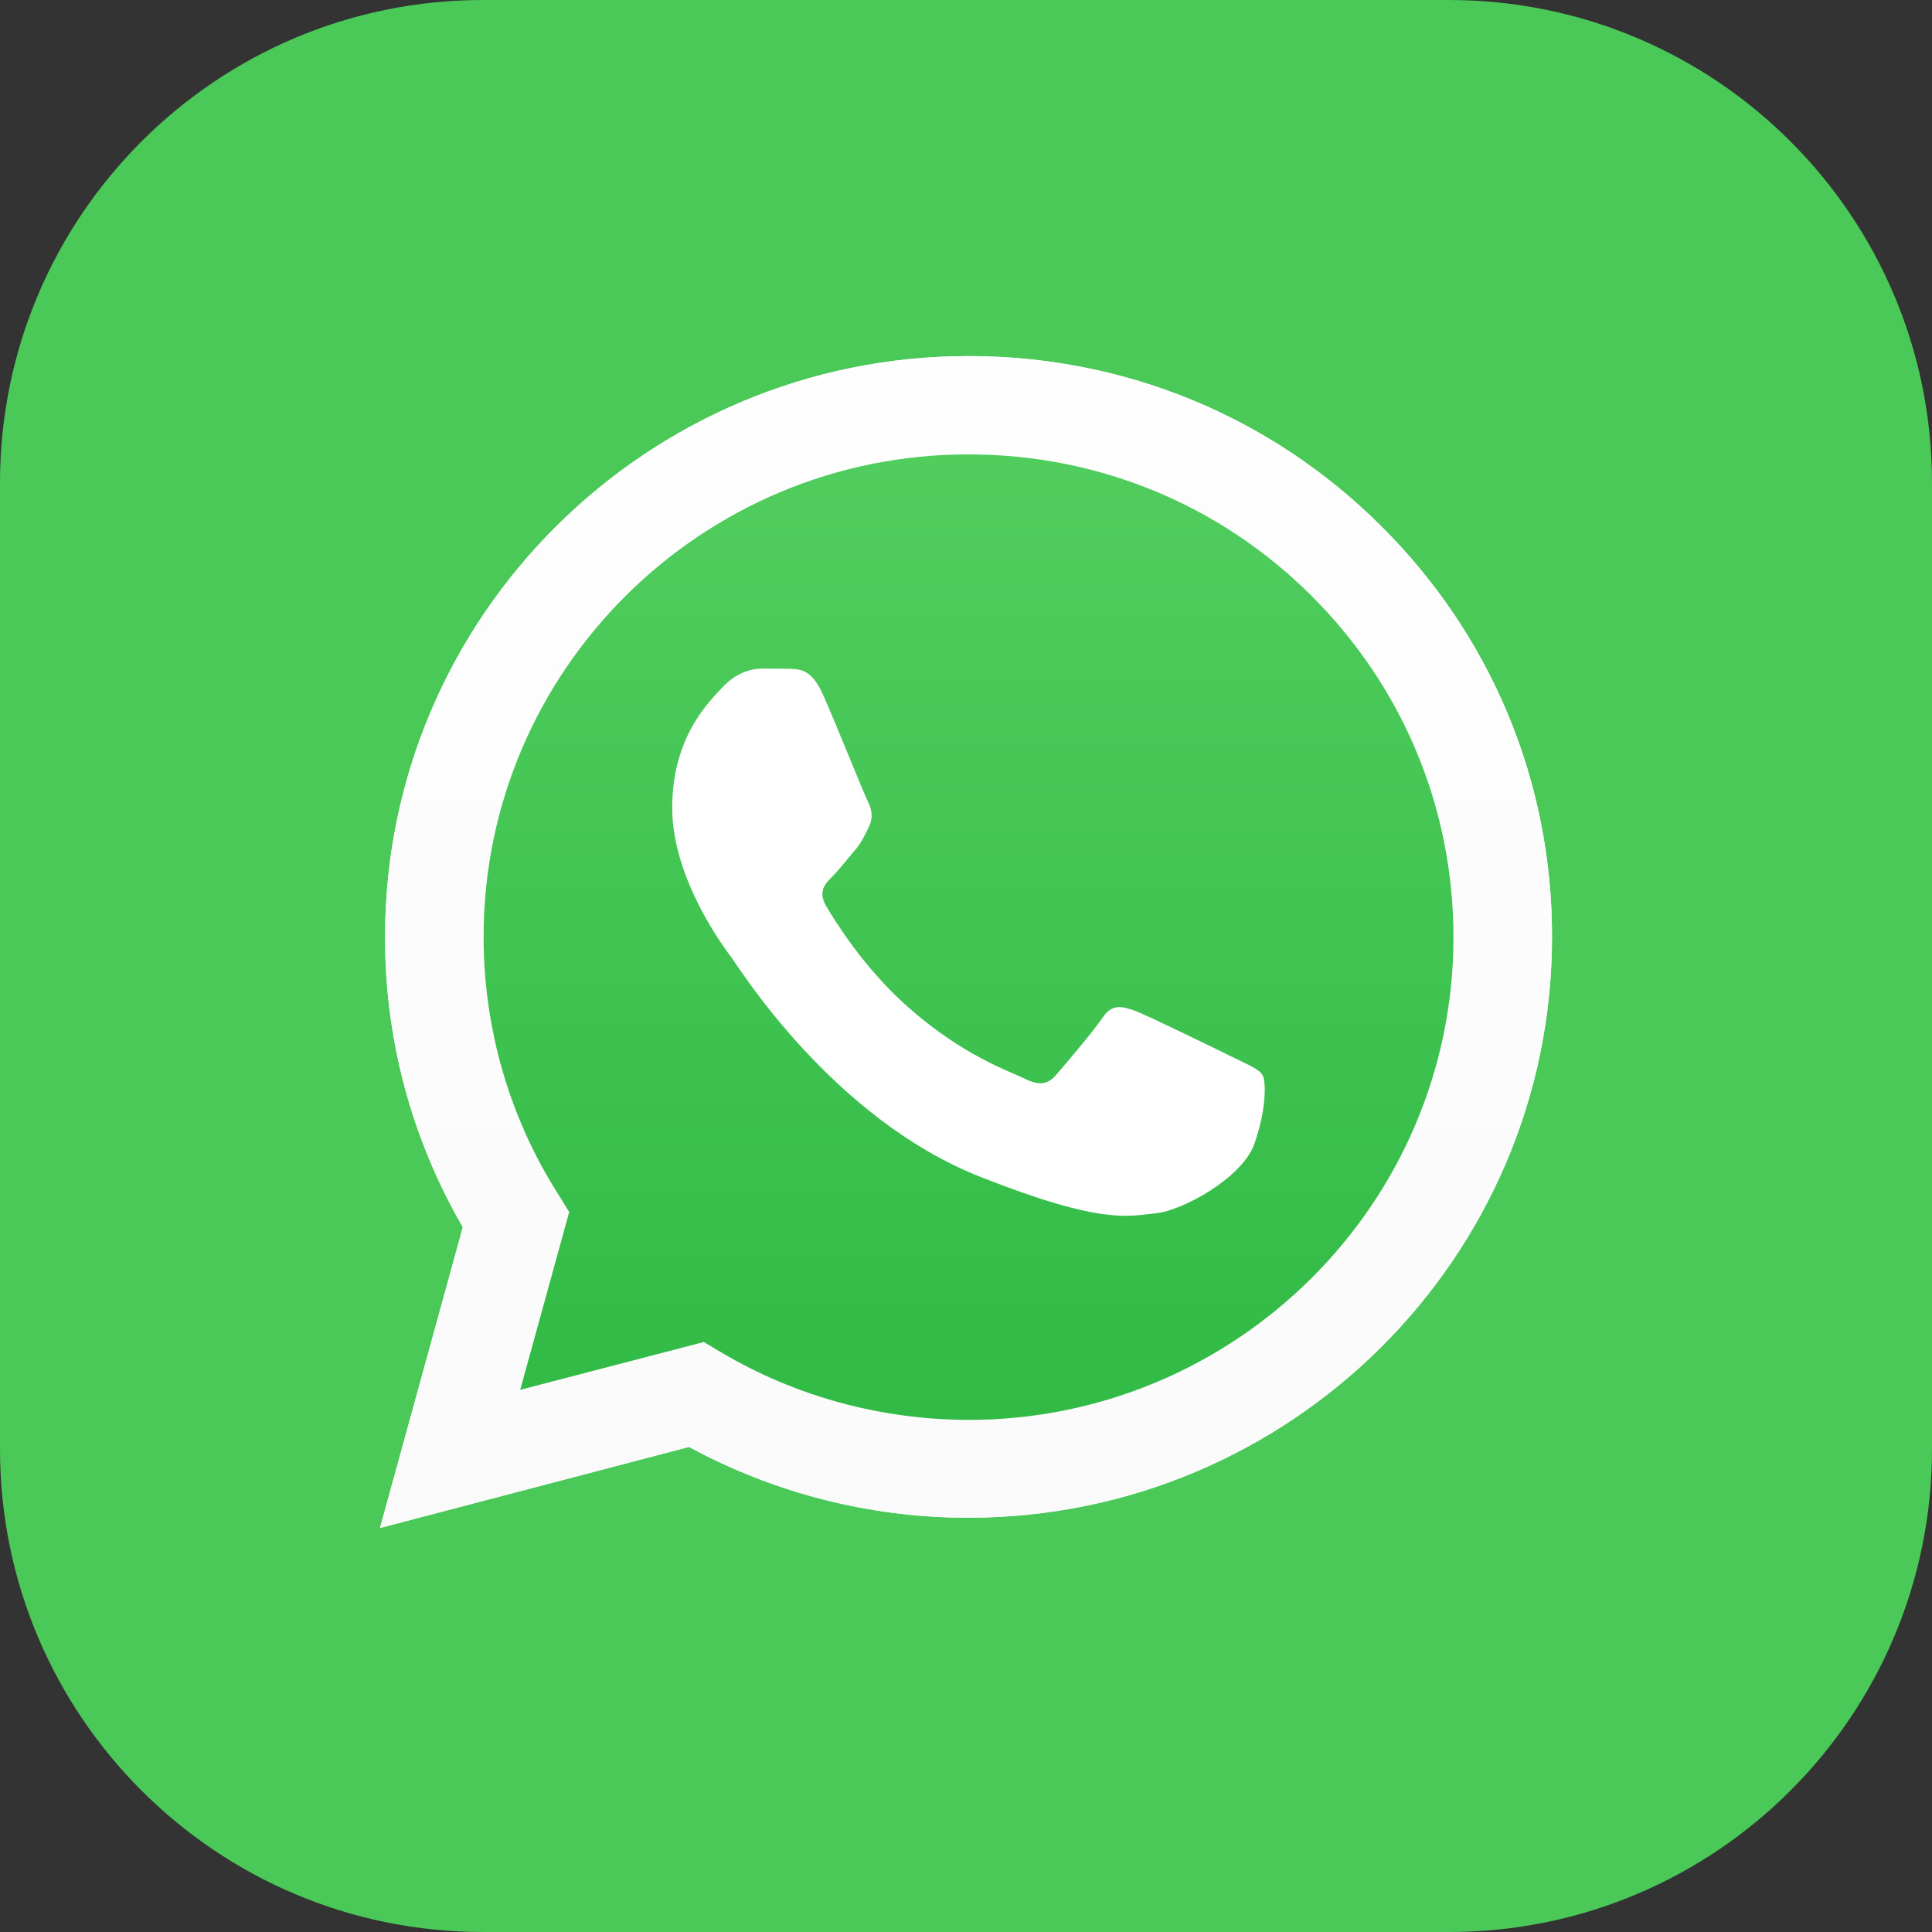 <svg width="16" height="16" viewBox="0 0 16 16" fill="none" xmlns="http://www.w3.org/2000/svg">
<rect x="0" y="0" width="16" height="16" fill="#333333" stroke="none"/>
<g clip-path="url(#clip0_1521_4985)">
<path d="M0 4C0 1.791 1.791 0 4 0H12C14.209 0 16 1.791 16 4V12C16 14.209 14.209 16 12 16H4C1.791 16 0 14.209 0 12V4Z" fill="#4AC959"/>
<path d="M3.147 12.654L3.833 10.163C3.409 9.432 3.187 8.604 3.189 7.758C3.189 5.105 5.358 2.949 8.021 2.949C9.314 2.949 10.528 3.449 11.439 4.358C12.352 5.267 12.855 6.475 12.853 7.76C12.853 10.412 10.684 12.569 8.019 12.569H8.016C7.207 12.569 6.413 12.366 5.706 11.983L3.147 12.654ZM5.829 11.114L5.975 11.201C6.591 11.566 7.298 11.757 8.019 11.759H8.021C10.234 11.759 12.037 9.967 12.037 7.762C12.037 6.695 11.62 5.691 10.862 4.935C10.104 4.178 9.094 3.763 8.021 3.763C5.808 3.761 4.005 5.553 4.005 7.758C4.005 8.512 4.216 9.248 4.619 9.884L4.714 10.037L4.308 11.51L5.829 11.114Z" fill="white"/>
<path d="M3.317 12.486L3.979 10.08C3.569 9.377 3.354 8.577 3.354 7.76C3.356 5.2 5.449 3.117 8.021 3.117C9.27 3.117 10.44 3.602 11.321 4.478C12.201 5.355 12.686 6.522 12.686 7.762C12.686 10.322 10.591 12.405 8.021 12.405H8.019C7.238 12.405 6.471 12.209 5.789 11.84L3.317 12.486Z" fill="url(#paint0_linear_1521_4985)"/>
<path d="M3.147 12.654L3.833 10.163C3.409 9.432 3.187 8.604 3.189 7.758C3.189 5.105 5.358 2.949 8.021 2.949C9.314 2.949 10.528 3.449 11.439 4.358C12.352 5.267 12.855 6.475 12.853 7.76C12.853 10.412 10.684 12.569 8.019 12.569H8.016C7.207 12.569 6.413 12.366 5.706 11.983L3.147 12.654ZM5.829 11.114L5.975 11.201C6.591 11.566 7.298 11.757 8.019 11.759H8.021C10.234 11.759 12.037 9.967 12.037 7.762C12.037 6.695 11.62 5.691 10.862 4.935C10.104 4.178 9.094 3.763 8.021 3.763C5.808 3.761 4.005 5.553 4.005 7.758C4.005 8.512 4.216 9.248 4.619 9.884L4.714 10.037L4.308 11.51L5.829 11.114Z" fill="url(#paint1_linear_1521_4985)"/>
<path fill-rule="evenodd" clip-rule="evenodd" d="M6.813 5.747C6.723 5.546 6.628 5.541 6.542 5.539C6.473 5.537 6.392 5.537 6.311 5.537C6.229 5.537 6.1 5.567 5.988 5.687C5.877 5.807 5.567 6.097 5.567 6.69C5.567 7.28 6 7.852 6.06 7.933C6.121 8.014 6.897 9.266 8.123 9.748C9.142 10.15 9.351 10.069 9.571 10.048C9.791 10.027 10.285 9.757 10.387 9.476C10.487 9.195 10.487 8.955 10.456 8.904C10.426 8.853 10.345 8.823 10.225 8.763C10.104 8.703 9.511 8.413 9.4 8.371C9.288 8.332 9.207 8.311 9.129 8.431C9.047 8.551 8.816 8.821 8.746 8.902C8.677 8.983 8.605 8.992 8.484 8.932C8.364 8.872 7.974 8.745 7.513 8.334C7.154 8.016 6.911 7.622 6.841 7.502C6.772 7.382 6.834 7.317 6.895 7.257C6.948 7.204 7.015 7.117 7.075 7.047C7.136 6.978 7.156 6.928 7.196 6.847C7.235 6.766 7.217 6.697 7.187 6.637C7.156 6.579 6.92 5.984 6.813 5.747Z" fill="white"/>
</g>
<defs>
<linearGradient id="paint0_linear_1521_4985" x1="8" y1="15.999" x2="8" y2="-0.001" gradientUnits="userSpaceOnUse">
<stop stop-color="#20B038"/>
<stop offset="1" stop-color="#60D66A"/>
</linearGradient>
<linearGradient id="paint1_linear_1521_4985" x1="8.002" y1="15.998" x2="8.002" y2="0" gradientUnits="userSpaceOnUse">
<stop stop-color="#F9F9F9"/>
<stop offset="1" stop-color="white"/>
</linearGradient>
<clipPath id="clip0_1521_4985">
<rect width="16" height="16" fill="white"/>
</clipPath>
</defs>
</svg>
